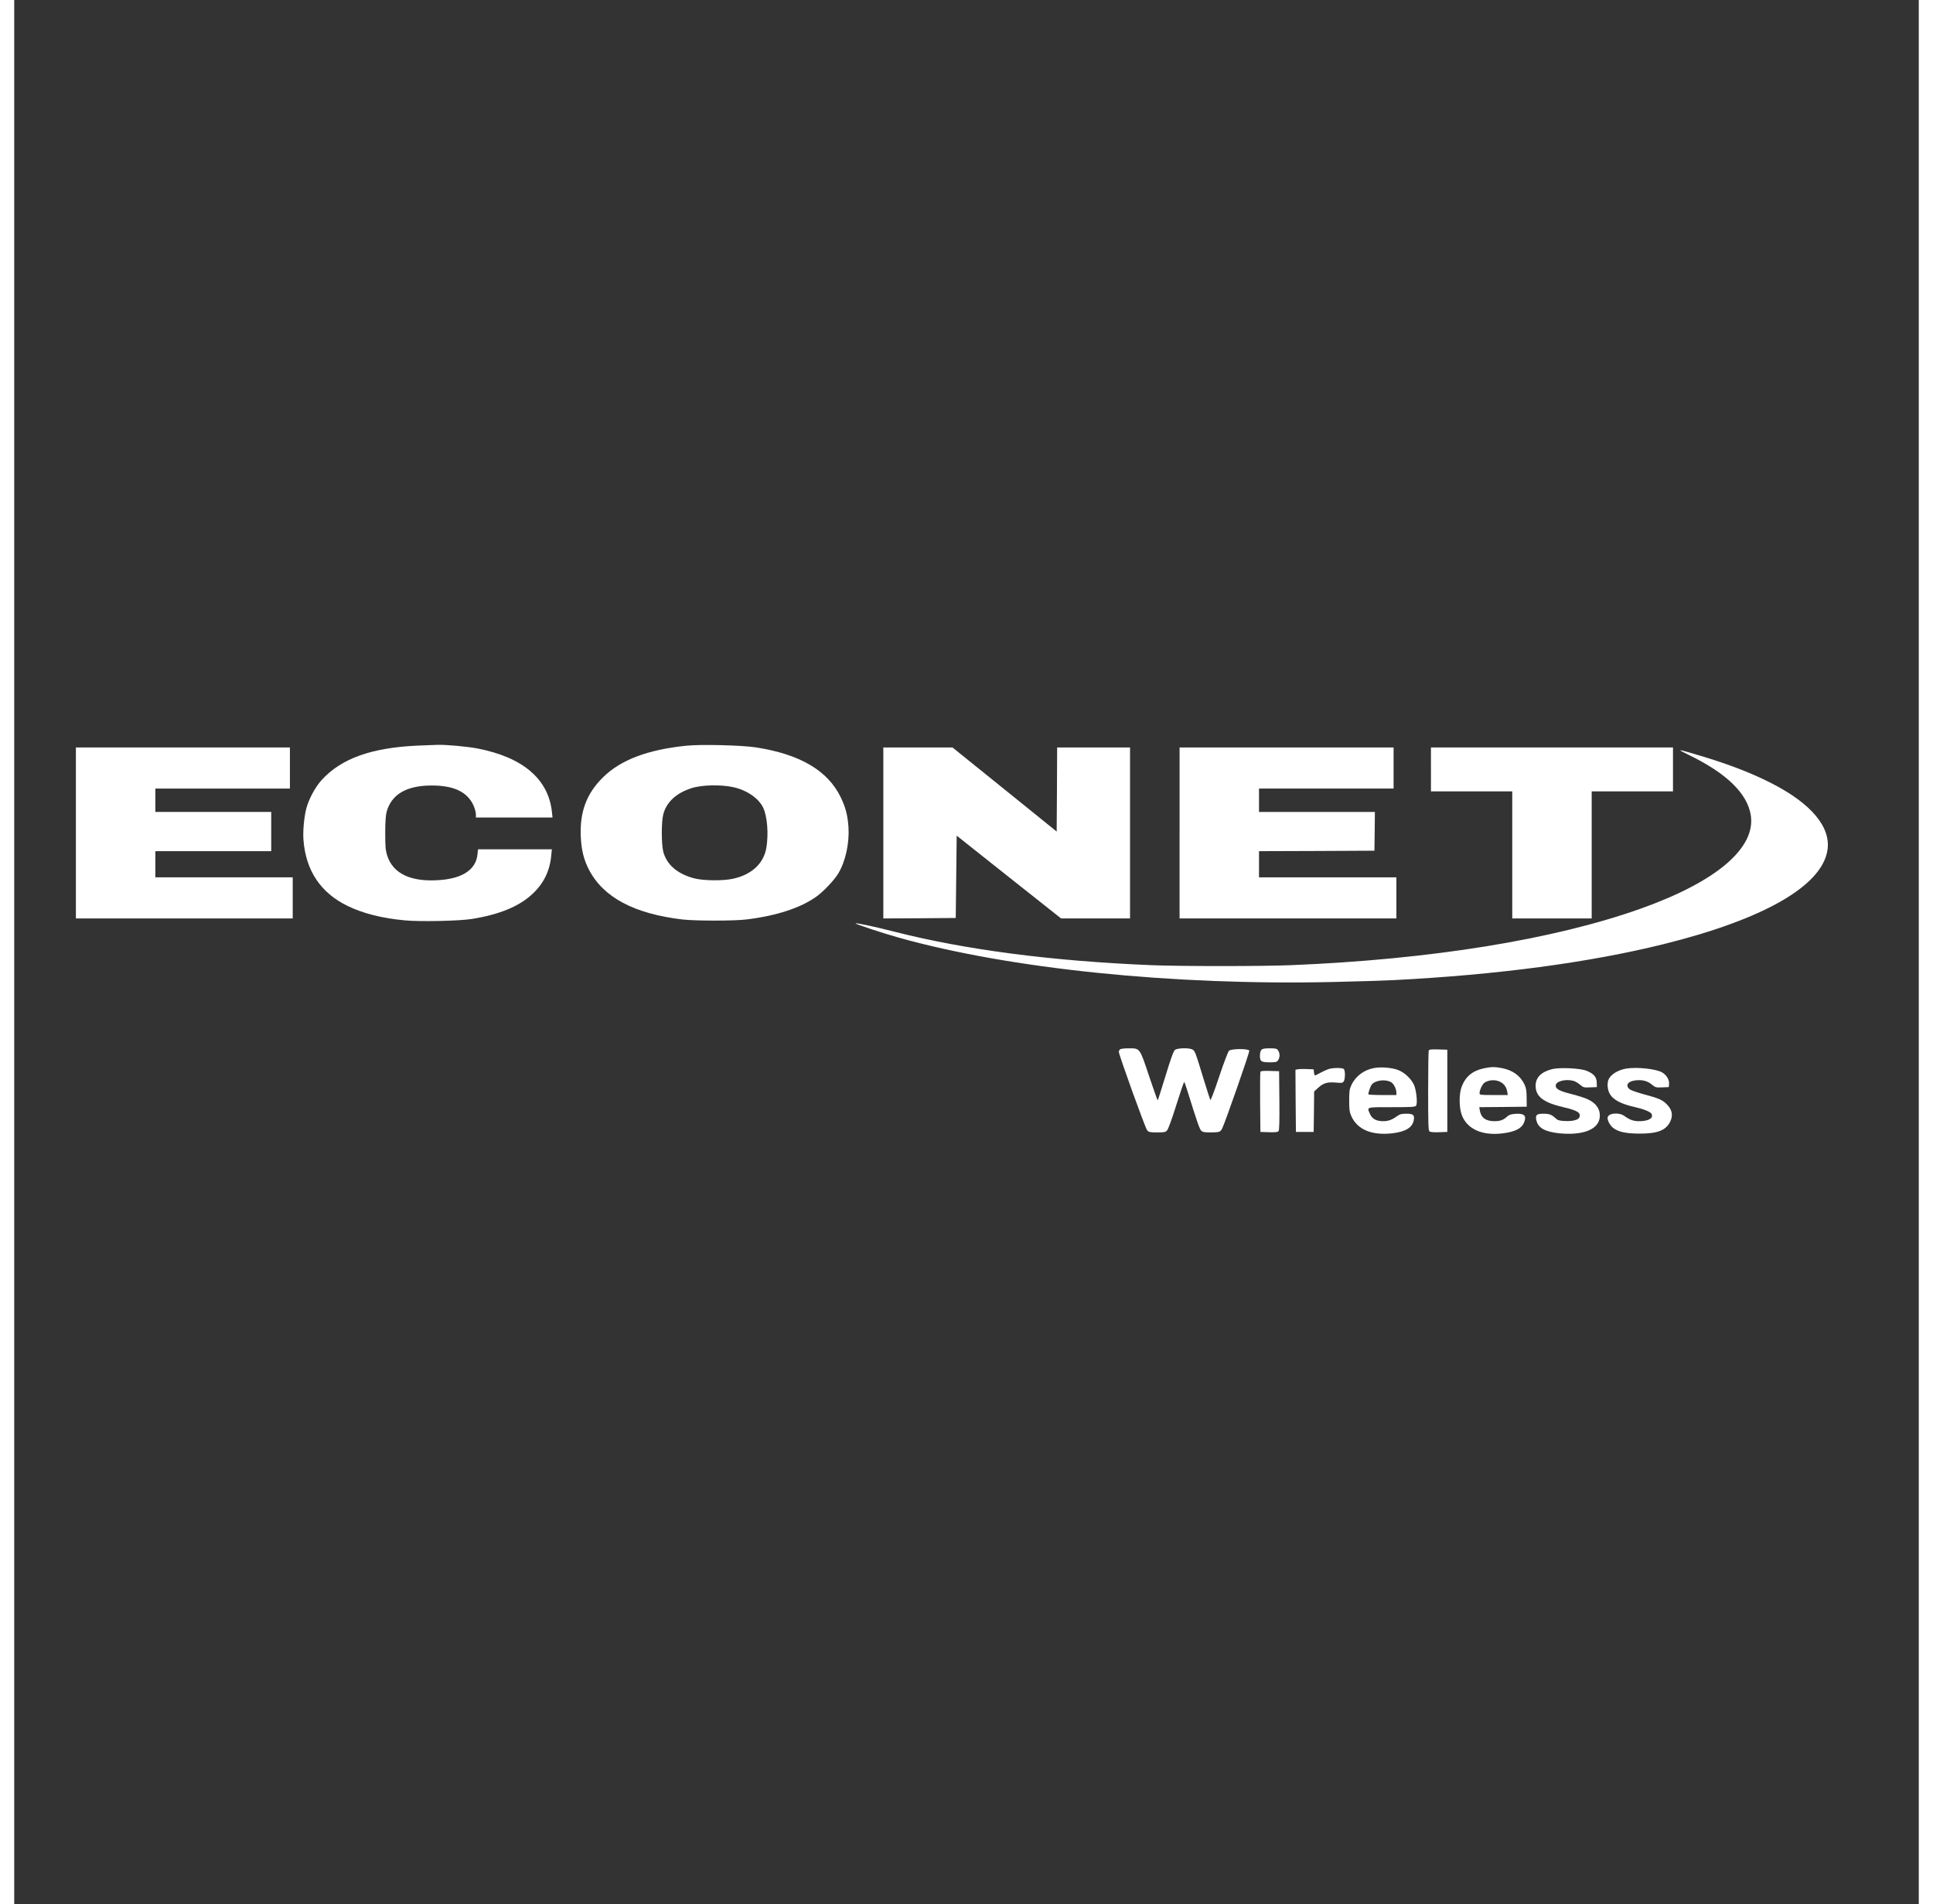 <?xml version="1.0" standalone="no"?>
<svg version="1.0" xmlns="http://www.w3.org/2000/svg"
 width="2038pt" height="2008pt" viewBox="0 0 2038 2038"
 preserveAspectRatio="xMidYMid meet">

<rect x="0" y="0" width="2038" height="2038" fill="#333333" stroke="none"/>

<g transform="translate(0,2038) scale(0.1,-0.1)"
fill="white" stroke="none">
<path d="M4320 12400 c-496 -22 -819 -137 -1030 -368 -68 -74 -140 -208 -165
-307 -24 -94 -37 -242 -30 -335 25 -327 183 -565 470 -705 168 -82 370 -133
618 -156 166 -15 576 -6 711 15 299 48 508 134 651 268 120 111 186 247 201
408 l7 70 -395 0 -395 0 -6 -55 c-16 -160 -156 -255 -400 -274 -311 -24 -505
67 -567 265 -17 56 -20 93 -20 238 0 115 5 188 14 224 51 189 211 284 481 285
237 0 379 -66 447 -208 15 -33 28 -77 28 -97 l0 -38 410 0 410 0 -6 58 c-37
353 -310 587 -797 681 -108 21 -340 42 -427 39 -25 -1 -119 -4 -210 -8z"/>
<path d="M7195 12399 c-416 -42 -706 -152 -895 -339 -178 -175 -251 -374 -237
-644 7 -137 34 -243 87 -344 154 -297 484 -472 1000 -533 136 -16 556 -16 685
0 324 40 578 123 749 245 78 56 191 176 235 249 77 130 119 323 108 496 -9
125 -30 208 -82 316 -138 287 -436 463 -910 536 -150 23 -587 34 -740 18z
m504 -445 c142 -32 268 -119 315 -218 44 -92 59 -278 35 -426 -27 -171 -159
-294 -362 -336 -108 -23 -312 -20 -410 5 -180 47 -295 146 -332 286 -20 80
-21 319 0 398 34 132 138 228 301 281 111 36 317 41 453 10z"/>
<path d="M660 11465 l0 -915 1160 0 1160 0 0 220 0 220 -735 0 -735 0 0 140 0
140 620 0 620 0 0 210 0 210 -620 0 -620 0 0 125 0 125 720 0 720 0 0 220 0
220 -1145 0 -1145 0 0 -915z"/>
<path d="M9300 11465 l0 -915 388 2 387 3 5 440 5 441 558 -443 559 -443 369
0 369 0 0 915 0 915 -390 0 -390 0 -2 -450 -3 -450 -557 450 -558 450 -370 0
-370 0 0 -915z"/>
<path d="M12470 11465 l0 -915 1160 0 1160 0 0 220 0 220 -735 0 -735 0 0 140
0 140 618 2 617 3 3 208 2 207 -620 0 -620 0 0 125 0 125 720 0 720 0 0 220 0
220 -1145 0 -1145 0 0 -915z"/>
<path d="M15160 12145 l0 -235 435 0 435 0 0 -680 0 -680 425 0 425 0 0 680 0
680 435 0 435 0 0 235 0 235 -1295 0 -1295 0 0 -235z"/>
<path d="M17925 12297 c400 -195 618 -408 657 -639 58 -353 -367 -715 -1180
-1004 -930 -331 -2244 -543 -3737 -604 -310 -13 -1192 -13 -1500 0 -1065 44
-1991 165 -2750 359 -211 54 -404 95 -412 88 -6 -6 289 -104 457 -151 1195
-336 2946 -515 4658 -476 250 5 541 15 646 20 1110 57 2086 187 2886 385 1067
265 1689 620 1752 1001 42 249 -171 504 -602 723 -207 106 -456 202 -750 290
-267 80 -273 80 -125 8z"/>
<path d="M11832 9148 c-7 -7 -12 -18 -12 -26 0 -31 284 -819 303 -839 18 -21
30 -23 107 -23 77 0 89 2 107 23 12 13 52 122 98 270 43 136 81 247 84 247 3
0 21 -48 39 -108 95 -307 126 -396 143 -413 15 -15 34 -19 98 -19 95 0 107 4
126 40 31 61 297 821 291 835 -8 23 -192 22 -217 -1 -10 -9 -57 -133 -105
-276 -47 -143 -90 -256 -94 -251 -4 4 -37 107 -74 228 -88 289 -92 300 -122
314 -40 18 -158 14 -183 -6 -16 -13 -43 -86 -101 -277 -44 -142 -81 -261 -84
-263 -2 -2 -43 113 -91 256 -103 309 -97 301 -219 301 -51 0 -87 -5 -94 -12z"/>
<path d="M13346 9144 c-10 -10 -16 -33 -16 -64 0 -61 13 -70 109 -70 61 0 72
3 85 22 9 12 16 36 16 53 0 17 -7 41 -16 53 -13 19 -24 22 -89 22 -54 0 -78
-4 -89 -16z"/>
<path d="M15136 9135 c-3 -9 -6 -205 -6 -435 0 -346 2 -420 14 -429 9 -8 46
-11 103 -9 l88 3 0 440 0 440 -96 3 c-81 2 -98 0 -103 -13z"/>
<path d="M14552 8949 c-108 -19 -200 -88 -244 -184 -20 -43 -23 -66 -23 -165
0 -98 4 -122 23 -166 65 -144 218 -208 436 -184 146 17 220 62 233 146 8 51
-8 64 -82 64 -50 0 -68 -5 -96 -25 -55 -40 -95 -55 -150 -55 -72 0 -117 24
-140 74 -36 80 -50 76 230 76 211 0 250 2 261 15 17 20 7 141 -16 210 -24 68
-102 145 -176 173 -66 25 -182 35 -256 21z m185 -154 c27 -18 53 -71 53 -110
l0 -25 -150 0 c-82 0 -150 3 -150 8 0 23 24 90 38 106 42 47 152 58 209 21z"/>
<path d="M15722 8945 c-118 -26 -193 -89 -233 -195 -30 -79 -29 -223 1 -304
56 -149 215 -222 431 -197 144 17 215 55 239 127 23 68 -6 90 -106 82 -41 -4
-61 -11 -82 -31 -36 -34 -72 -47 -133 -47 -92 0 -143 37 -156 114 l-6 36 254
2 254 3 -1 95 c-1 78 -5 104 -24 145 -46 94 -127 152 -245 174 -74 14 -114 13
-193 -4z m177 -143 c43 -21 68 -56 77 -104 l6 -38 -151 0 c-144 0 -151 1 -151
20 0 34 31 98 54 113 46 30 116 34 165 9z"/>
<path d="M14059 8936 c-20 -7 -57 -25 -84 -39 -26 -15 -51 -27 -56 -27 -4 0
-9 15 -11 33 l-3 32 -75 3 c-41 2 -85 0 -98 -3 l-22 -5 2 -333 3 -332 95 0 95
0 3 216 2 217 44 40 c54 50 100 64 190 55 60 -5 71 -4 82 12 17 23 18 117 2
133 -16 16 -123 15 -169 -2z"/>
<path d="M16455 8937 c-116 -30 -175 -90 -175 -177 0 -116 82 -180 296 -230
151 -35 191 -60 173 -107 -11 -30 -75 -46 -161 -41 -56 3 -72 8 -95 30 -43 39
-66 48 -132 48 -73 0 -88 -16 -71 -78 20 -77 97 -117 248 -132 245 -23 409 39
427 164 13 86 -33 158 -130 202 -27 13 -104 37 -170 54 -131 33 -170 54 -170
91 0 47 107 74 193 50 18 -6 49 -24 68 -41 34 -29 40 -31 107 -28 l72 3 -1 47
c0 61 -34 99 -113 129 -71 27 -288 36 -366 16z"/>
<path d="M17250 8943 c-91 -15 -170 -65 -191 -121 -15 -39 -10 -101 11 -143
36 -69 119 -114 280 -150 86 -19 159 -49 170 -70 25 -46 -31 -79 -132 -79 -62
0 -100 14 -157 55 -61 45 -181 31 -181 -21 0 -31 29 -83 61 -107 56 -42 135
-59 277 -60 194 -1 285 34 331 126 32 65 24 123 -27 179 -48 53 -89 72 -244
113 -73 20 -144 44 -158 54 -53 39 -28 86 52 97 76 10 132 -3 179 -42 40 -33
45 -35 113 -32 l71 3 3 35 c4 43 -28 95 -74 122 -65 38 -272 60 -384 41z"/>
<path d="M13335 8908 c-3 -7 -4 -155 -3 -328 l3 -315 91 -3 c69 -2 94 1 103
11 8 11 11 100 9 328 l-3 314 -98 3 c-73 2 -99 -1 -102 -10z"/>
</g>
</svg>
